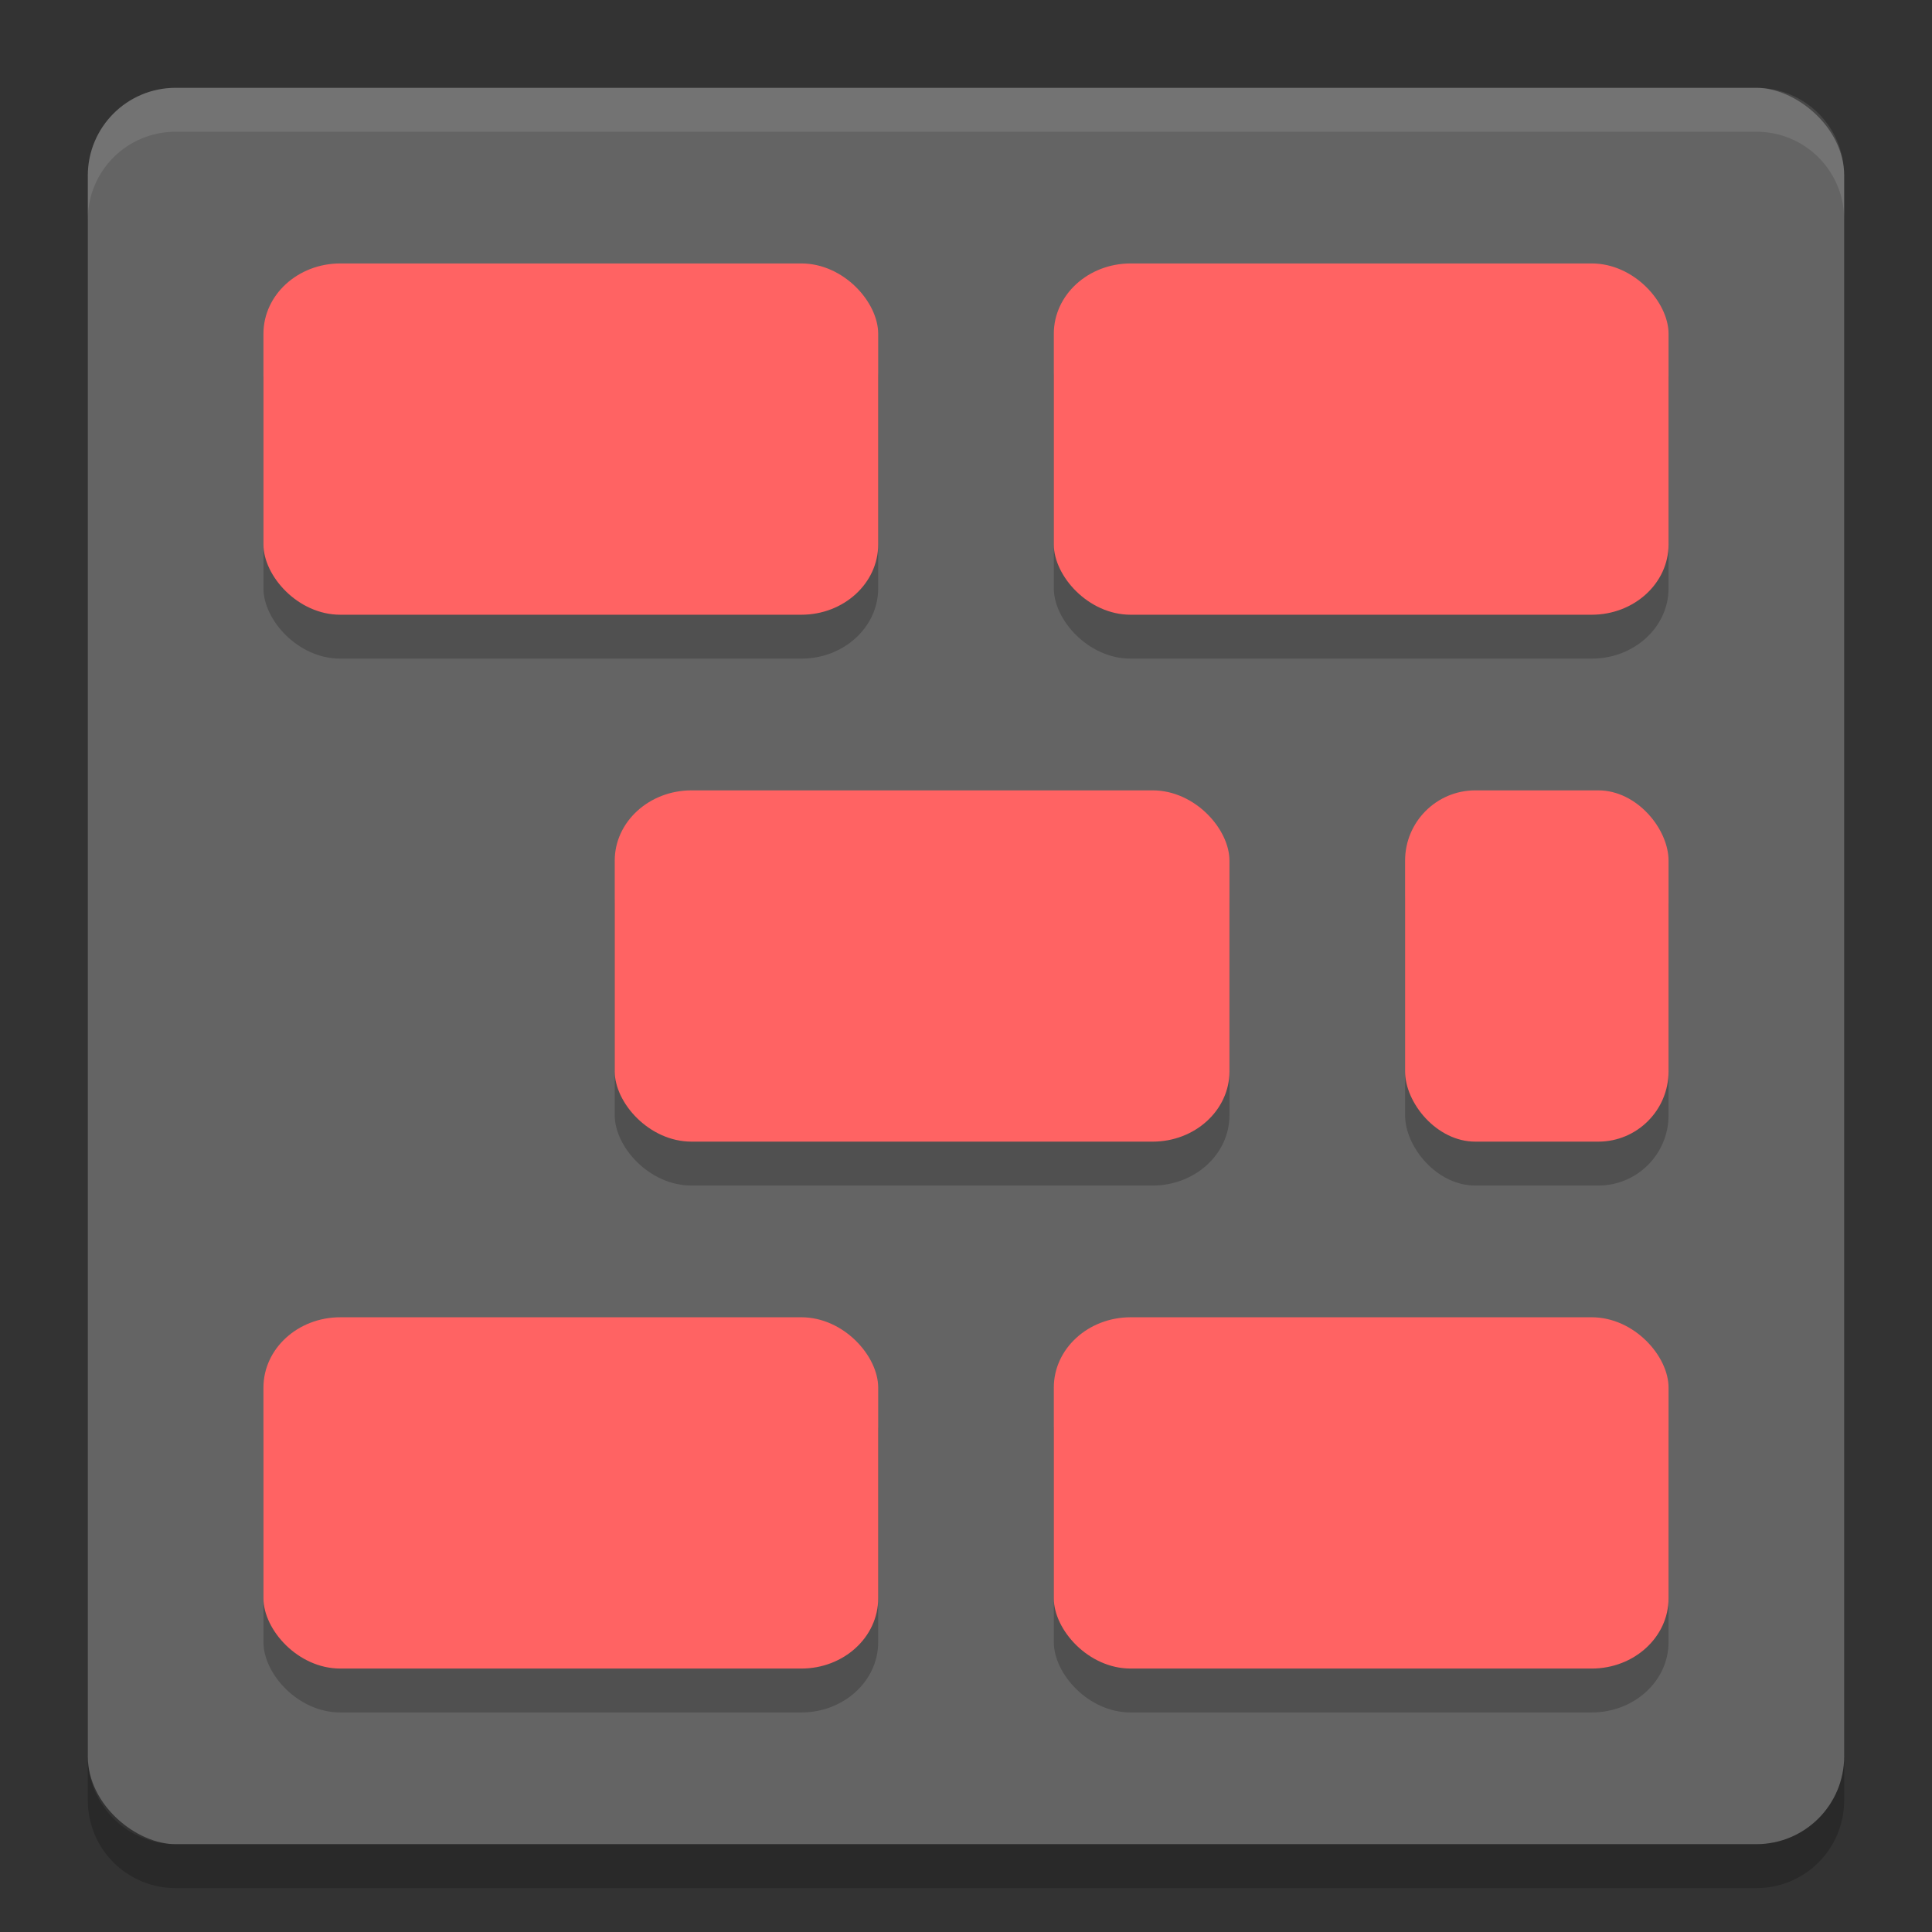 <?xml version="1.0" encoding="UTF-8" standalone="no"?>
<svg xmlns="http://www.w3.org/2000/svg" height="22" width="22" version="1">
 <rect width="100%" height="100%" fill="#333333" stroke="none"/>
 <polygon display="none" points="664 430.5 588 333 517.5 214 500 192 386 355 328 328 304 332.5 299.5 366 318.5 403.5 338 431 309.5 462 275.5 507 300 533 304 551 318.5 569.5 340.5 583 351.5 604.5 373.5 617 395 637.5 452.5 723 488.5 788.5 502 812.5 551.5 721.5 612.5 637 628.5 616 668 619.5 707 615 713 603 688.5 578 676.5 569.5 693.5 560.5 693.5 540 732.5 497.5" transform="matrix(.063 0 0 .063 -131 -34.03)" fill="#5a0e00"/>
 <rect transform="matrix(0,-1,-1,0,0,0)" rx="1" ry="1" height="20" width="20" y="-21" x="-21" fill="#646464"/>
 <path opacity=".1" fill="#fff" d="m2 1c-0.554 0-1 0.446-1 1v0.5c0-0.554 0.446-1 1-1h18c0.554 0 1 0.446 1 1v-0.5c0-0.554-0.446-1-1-1h-18z"/>
 <path opacity=".2" d="m2 21.5c-0.554 0-1-0.446-1-1v-0.5c0 0.554 0.446 1 1 1h18c0.554 0 1-0.446 1-1v0.5c0 0.554-0.446 1-1 1h-18z"/>
 <g opacity=".2" transform="translate(0 .5)">
  <rect opacity="1" rx=".875" ry=".8" height="4" width="7" y="3" x="3"/>
  <rect opacity="1" rx=".875" ry=".8" height="4" width="7" y="3" x="12"/>
  <rect opacity="1" rx=".875" ry=".8" height="4" width="7" y="9" x="7"/>
  <rect opacity="1" rx=".8" ry=".8" height="4" width="3" y="9" x="16"/>
  <rect opacity="1" rx=".875" ry=".8" height="4" width="7" y="15" x="3"/>
  <rect opacity="1" rx=".875" ry=".8" height="4" width="7" y="15" x="12"/>
 </g>
 <g fill="#ff6363">
  <rect rx=".875" ry=".8" height="4" width="7" y="3" x="3"/>
  <rect rx=".875" ry=".8" height="4" width="7" y="3" x="12"/>
  <rect rx=".875" ry=".8" height="4" width="7" y="9" x="7"/>
  <rect rx=".8" ry=".8" height="4" width="3" y="9" x="16"/>
  <rect rx=".875" ry=".8" height="4" width="7" y="15" x="3"/>
  <rect rx=".875" ry=".8" height="4" width="7" y="15" x="12"/>
 </g>
</svg>
